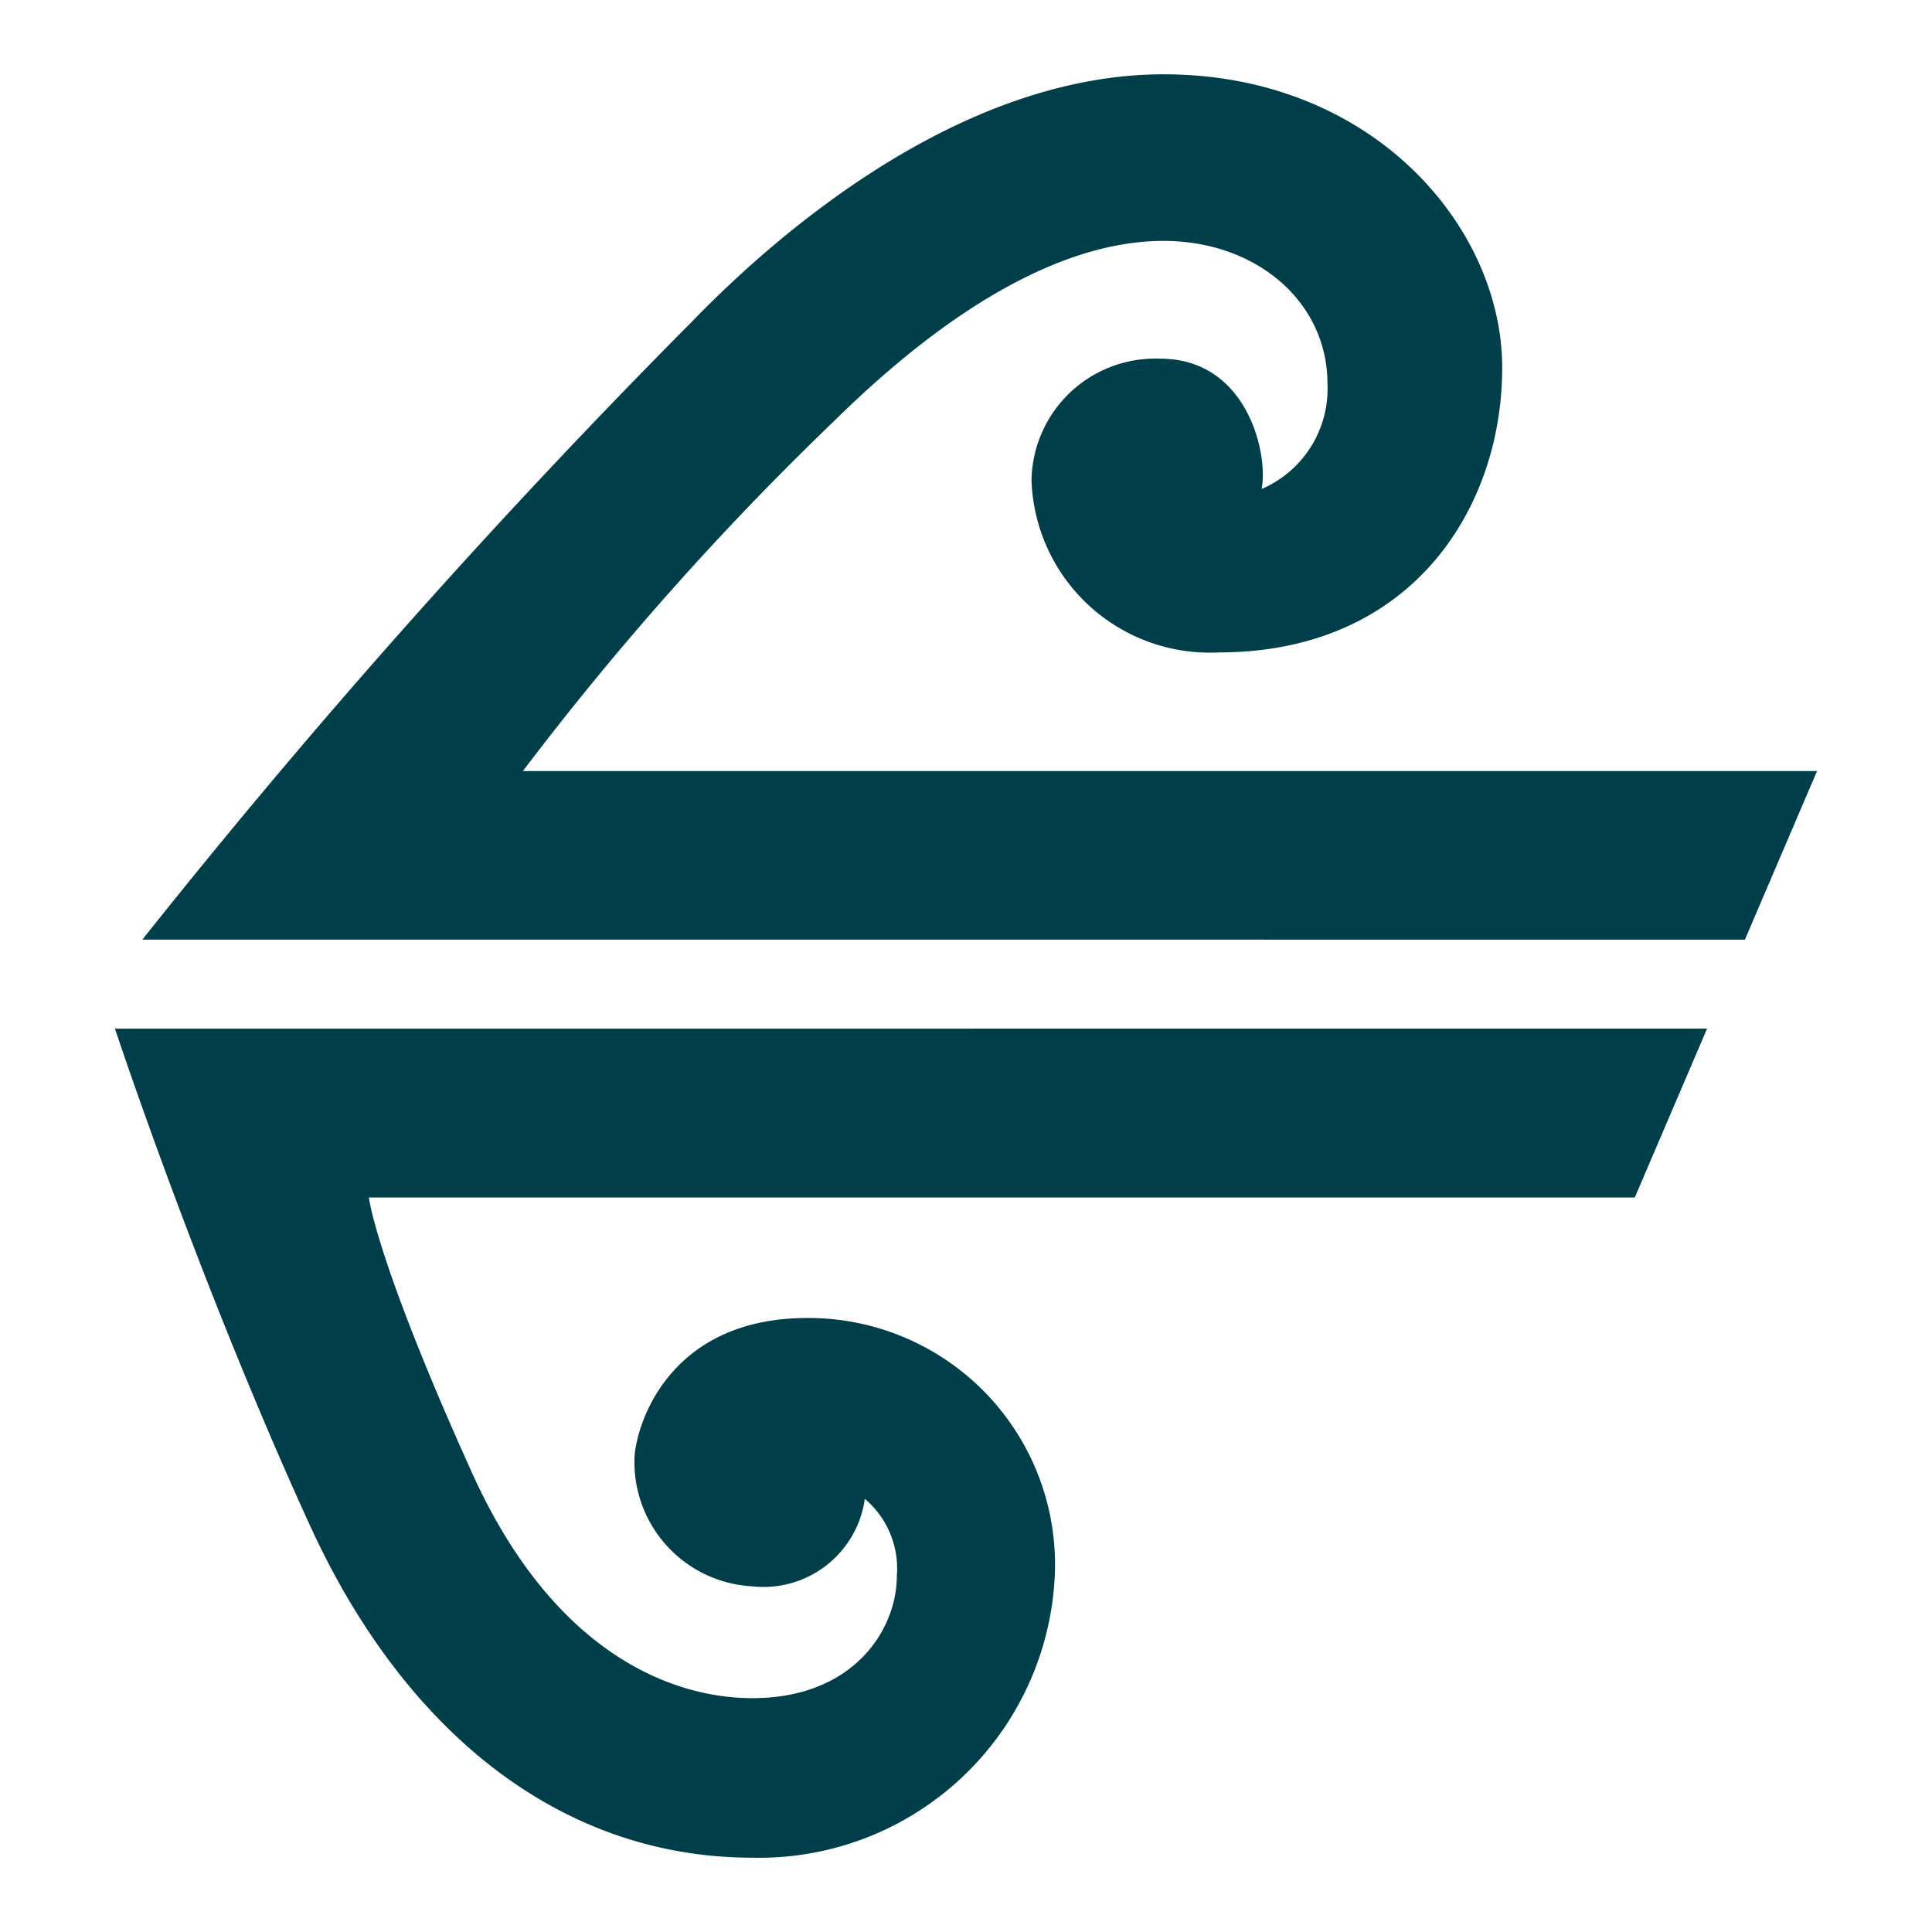 <svg id="Слой_1" data-name="Слой 1" xmlns="http://www.w3.org/2000/svg" viewBox="0 0 52 52"><defs><style>.cls-1{fill:#003e4a;}</style></defs><title>NZ</title><path class="cls-1" d="M3.831,25.29A201.727,201.727,0,0,1,18.627,8.654C21.348,5.845,26.141,2,31.319,2c5.617,0,9.113,4.1,9.113,7.896,0,3.776-2.425,7.664-7.633,7.664a4.801,4.801,0,0,1-5.036-4.632,3.331,3.331,0,0,1,3.464-3.274c2.349,0,2.917,2.573,2.729,3.508a2.936,2.936,0,0,0,1.773-2.831c0-2.216-1.922-3.847-4.412-3.847-3.791,0-7.516,3.521-8.94,4.919a80.186,80.186,0,0,0-8.303,9.35H48.906l-1.942,4.538Z"/><path class="cls-1" d="M3.094,27.686s2.258,6.837,5.252,13.379C10.895,46.631,15.106,50,20.252,50a7.963,7.963,0,0,0,8.137-7.581,6.636,6.636,0,0,0-6.657-6.945c-3.854,0-4.656,3.054-4.656,3.82a3.35,3.35,0,0,0,3.176,3.402,2.752,2.752,0,0,0,3.025-2.354,2.452,2.452,0,0,1,.861,2.076c0,1.442-1.163,3.288-3.886,3.288-2.163,0-5.353-1.202-7.552-6.075-2.582-5.714-2.772-7.401-2.772-7.401H44.001l1.945-4.545Z"/></svg>